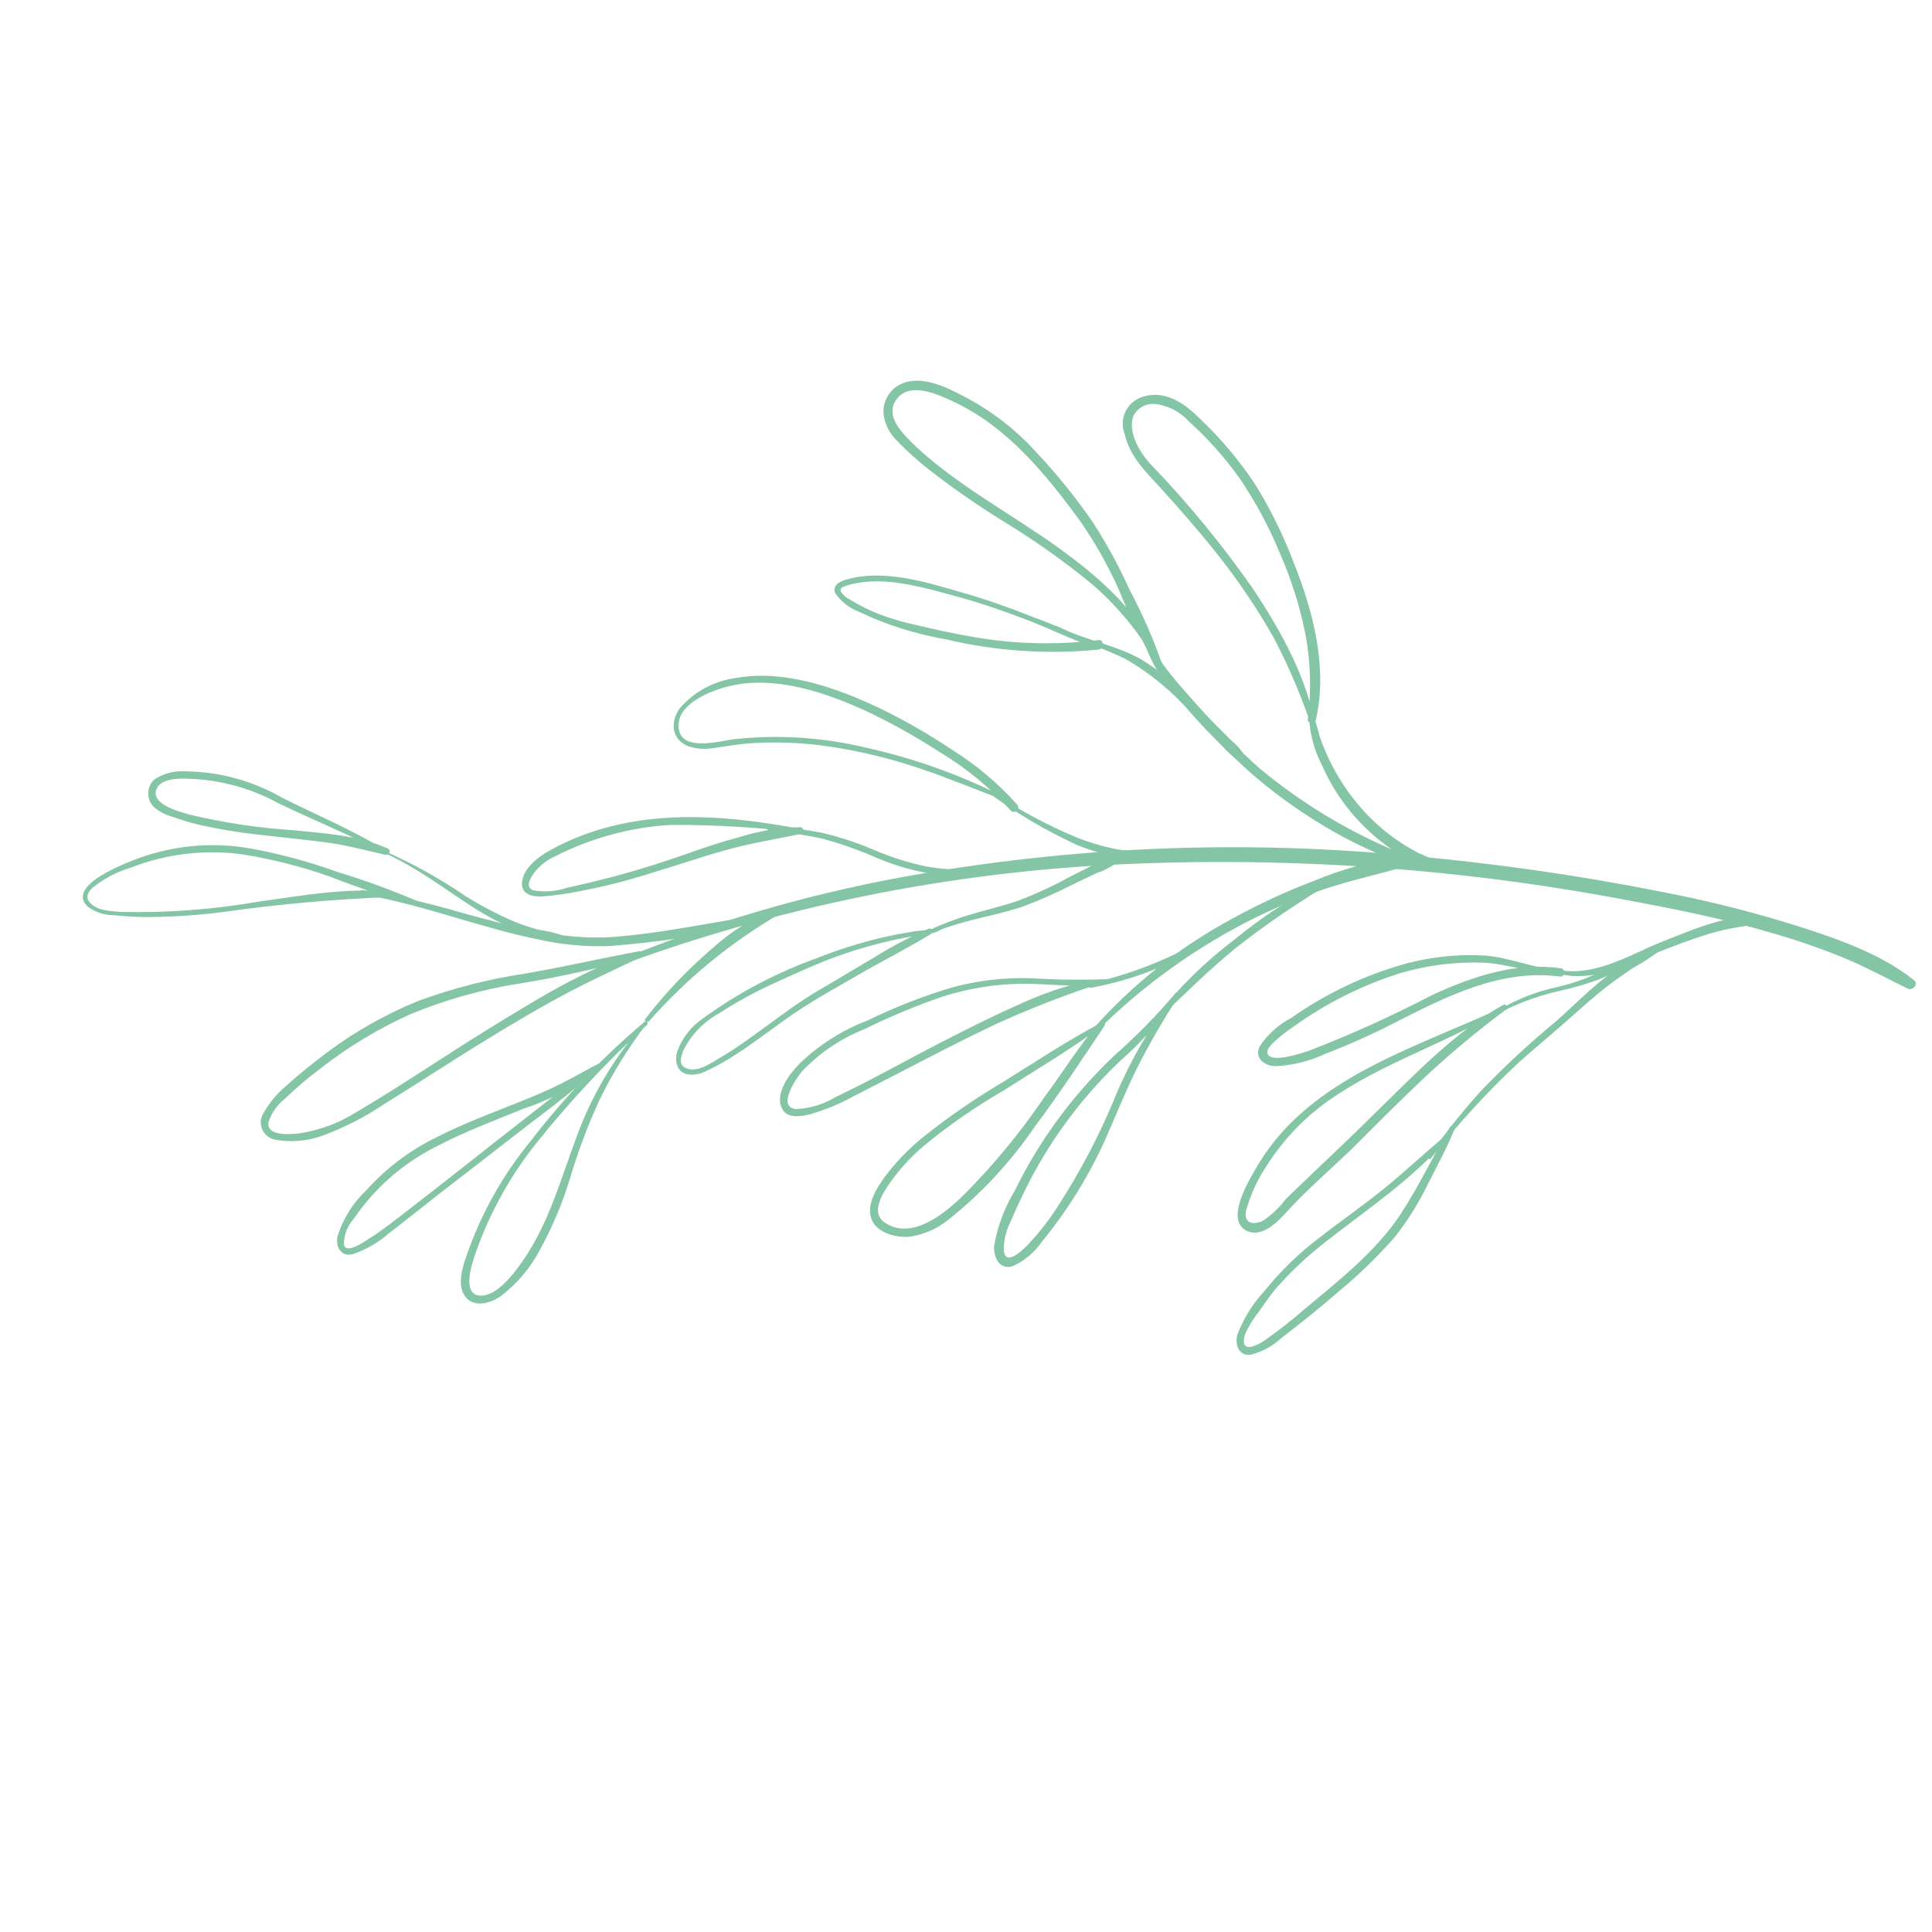 <svg width="69" height="69" viewBox="0 0 69 69" fill="none" xmlns="http://www.w3.org/2000/svg">
<g clip-path="url(#clip0_5940_24025)">
<path d="M55.702 34.644C54.792 34.598 53.942 34.198 53.043 34.127C52.128 34.075 51.211 34.161 50.322 34.384C48.818 34.788 47.396 35.454 46.121 36.351C45.665 36.587 45.277 36.936 44.993 37.364C44.789 37.775 45.132 38.053 45.528 38.078C46.154 38.053 46.768 37.902 47.335 37.636C48.161 37.317 48.97 36.956 49.758 36.554C51.6 35.619 53.564 34.591 55.72 34.876C55.884 34.898 55.923 34.609 55.756 34.584C54.156 34.348 52.618 34.866 51.176 35.523C49.74 36.272 48.264 36.941 46.753 37.525C46.542 37.593 45.311 38.025 45.261 37.589C45.246 37.44 45.457 37.257 45.553 37.168C45.755 36.981 45.973 36.812 46.203 36.661C47.362 35.828 48.647 35.185 50.008 34.755C50.966 34.474 51.963 34.347 52.961 34.38C53.899 34.419 54.781 34.809 55.734 34.755C55.742 34.755 55.751 34.753 55.758 34.75C55.766 34.746 55.772 34.742 55.778 34.736C55.784 34.73 55.788 34.722 55.791 34.715C55.794 34.707 55.795 34.699 55.795 34.691C55.795 34.683 55.793 34.675 55.789 34.667C55.786 34.66 55.781 34.653 55.775 34.647C55.769 34.642 55.762 34.637 55.755 34.634C55.747 34.631 55.739 34.63 55.731 34.63L55.702 34.644Z" fill="#83C5A5"/>
<path d="M55.702 34.787C56.951 35.073 58.043 34.48 59.168 34.027C59.789 33.777 60.417 33.541 61.056 33.345C61.744 33.145 62.454 33.027 63.169 32.995C63.291 32.988 63.337 32.792 63.198 32.767C61.916 32.556 60.589 33.149 59.421 33.609C58.254 34.07 57.054 34.855 55.734 34.655C55.648 34.641 55.616 34.773 55.702 34.787Z" fill="#83C5A5"/>
<path d="M53.071 36.44C53.896 35.945 54.797 35.587 55.737 35.38C56.18 35.282 56.617 35.156 57.044 35.001C57.247 34.926 57.44 34.834 57.633 34.741C57.816 34.674 57.978 34.561 58.104 34.412C58.111 34.4 58.115 34.385 58.115 34.37C58.115 34.355 58.112 34.341 58.105 34.328C58.097 34.315 58.087 34.304 58.074 34.297C58.062 34.289 58.047 34.284 58.032 34.284C57.845 34.331 57.668 34.414 57.511 34.527C57.308 34.637 57.094 34.737 56.883 34.834C56.445 35.025 55.99 35.172 55.523 35.273C54.636 35.472 53.799 35.849 53.063 36.383C53.042 36.404 53.06 36.444 53.096 36.415L53.071 36.44Z" fill="#83C5A5"/>
<path d="M53.732 35.944C50.633 37.4 46.831 38.453 44.954 41.559C44.69 42.009 43.754 43.472 44.461 43.922C45.004 44.251 45.578 43.697 45.91 43.33C46.632 42.53 47.456 41.82 48.234 41.077C49.095 40.217 49.955 39.356 50.837 38.518C51.772 37.644 52.755 36.823 53.782 36.058C53.864 35.976 53.796 35.83 53.685 35.89C51.958 36.854 50.544 38.361 49.134 39.728C48.42 40.442 47.656 41.163 46.91 41.873C46.585 42.198 46.239 42.502 45.921 42.826C45.693 43.126 45.419 43.386 45.107 43.597C44.95 43.676 44.654 43.751 44.54 43.565C44.425 43.38 44.518 43.201 44.557 43.062C44.7 42.59 44.909 42.14 45.179 41.727C45.861 40.62 46.792 39.689 47.899 39.007C49.748 37.814 51.879 37.168 53.732 35.98L53.7 35.947L53.732 35.944Z" fill="#83C5A5"/>
<path d="M51.107 41.366C52.045 40.172 53.07 39.049 54.174 38.007C54.613 37.611 55.062 37.233 55.509 36.85C56.051 36.386 56.572 35.901 57.119 35.448C57.511 35.126 57.904 34.848 58.315 34.573C58.684 34.37 59.038 34.139 59.371 33.88C59.453 33.798 59.364 33.681 59.268 33.698C58.907 33.803 58.571 33.979 58.279 34.216C57.925 34.448 57.59 34.698 57.265 34.959C56.669 35.433 56.141 35.976 55.562 36.483C54.615 37.266 53.714 38.102 52.864 38.989C52.203 39.726 51.587 40.502 51.018 41.313C50.975 41.355 51.064 41.423 51.089 41.384L51.107 41.366Z" fill="#83C5A5"/>
<path d="M51.568 40.606C50.822 41.231 50.118 41.898 49.362 42.505C48.605 43.112 47.873 43.615 47.145 44.186C46.405 44.74 45.738 45.386 45.16 46.107C44.739 46.561 44.41 47.092 44.189 47.67C44.1 48.031 44.243 48.438 44.671 48.381C45.072 48.282 45.44 48.083 45.742 47.803C46.434 47.274 47.116 46.728 47.773 46.157C48.505 45.553 49.188 44.892 49.815 44.179C50.278 43.591 50.675 42.954 51 42.28C51.332 41.634 51.678 40.988 51.95 40.317C51.985 40.224 51.836 40.167 51.785 40.252C51.186 41.288 50.672 42.366 50.015 43.373C49.137 44.7 47.812 45.739 46.599 46.746C46.152 47.139 45.683 47.507 45.196 47.849C45.041 47.965 44.865 48.051 44.678 48.102C44.325 48.163 44.407 47.76 44.51 47.556C44.63 47.312 44.775 47.081 44.942 46.867C45.149 46.582 45.339 46.292 45.563 46.025C46.11 45.402 46.716 44.834 47.373 44.329C48.84 43.176 50.433 42.127 51.661 40.699C51.673 40.686 51.68 40.67 51.68 40.652C51.68 40.635 51.673 40.618 51.661 40.606C51.648 40.594 51.632 40.587 51.614 40.587C51.597 40.587 51.58 40.594 51.568 40.606Z" fill="#83C5A5"/>
<path d="M37.692 22.468C38.517 22.921 39.445 23.136 40.273 23.578C41.142 24.092 41.922 24.746 42.579 25.513C43.238 26.247 43.937 26.946 44.671 27.605C45.393 28.235 46.164 28.805 46.977 29.311C47.902 29.895 48.884 30.384 49.908 30.771C50.079 30.835 50.197 30.546 50.033 30.475C48.208 29.728 46.509 28.707 44.992 27.448C44.256 26.79 43.558 26.092 42.9 25.356C42.28 24.651 41.558 24.042 40.758 23.55C39.816 23.021 38.724 22.857 37.76 22.372C37.721 22.332 37.663 22.418 37.699 22.432L37.692 22.468Z" fill="#83C5A5"/>
<path d="M39.149 36.854C40.631 35.374 42.319 34.117 44.161 33.12C45.086 32.62 46.047 32.193 47.038 31.842C48.023 31.492 49.034 31.275 50.033 30.989C50.24 30.932 50.212 30.575 49.983 30.604C48.935 30.765 47.911 31.051 46.931 31.457C45.937 31.835 44.969 32.283 44.036 32.795C42.15 33.806 40.458 35.143 39.038 36.743C39.03 36.758 39.027 36.775 39.029 36.791C39.031 36.808 39.039 36.823 39.05 36.835C39.062 36.847 39.078 36.854 39.094 36.857C39.111 36.859 39.128 36.855 39.142 36.847L39.149 36.854Z" fill="#83C5A5"/>
<path d="M21.5 34.719C27.271 32.523 33.347 31.232 39.513 30.893C45.697 30.566 51.899 30.98 57.986 32.124C59.742 32.453 61.516 32.799 63.23 33.306C64.099 33.553 64.955 33.846 65.793 34.184C66.596 34.516 67.353 34.923 68.131 35.308C68.31 35.394 68.535 35.148 68.36 35.008C67.167 34.059 65.622 33.527 64.187 33.07C62.619 32.578 61.024 32.175 59.41 31.864C56.358 31.255 53.276 30.816 50.175 30.546C43.934 29.96 37.641 30.269 31.488 31.464C28.047 32.151 24.686 33.189 21.457 34.562C21.378 34.598 21.432 34.737 21.514 34.705L21.5 34.719Z" fill="#83C5A5"/>
<path d="M39.256 23.075C38.49 22.678 37.7 22.331 36.889 22.036C36.097 21.722 35.29 21.429 34.469 21.194C33.152 20.812 31.602 20.305 30.232 20.697C30 20.765 29.714 20.894 29.832 21.19C30.039 21.484 30.328 21.712 30.663 21.843C31.658 22.317 32.712 22.65 33.798 22.836C35.574 23.256 37.407 23.379 39.224 23.2C39.441 23.175 39.441 22.832 39.227 22.861C37.77 23.04 36.295 23.007 34.847 22.764C34.112 22.643 33.384 22.479 32.655 22.307C32.226 22.215 31.805 22.09 31.395 21.933C31.039 21.794 30.696 21.623 30.371 21.422C30.235 21.356 30.118 21.256 30.032 21.133C29.953 20.947 30.239 20.926 30.367 20.876C31.649 20.544 33.084 21.015 34.308 21.34C35.129 21.568 35.936 21.854 36.736 22.161C37.535 22.468 38.37 22.889 39.22 23.16C39.249 23.189 39.281 23.1 39.249 23.082L39.256 23.075Z" fill="#83C5A5"/>
<path d="M41.409 23.585C40.723 21.872 39.238 20.594 37.771 19.541C36.108 18.349 34.237 17.363 32.713 15.953C32.299 15.539 31.538 14.872 32.038 14.236C32.538 13.601 33.58 14.122 34.133 14.383C35.993 15.279 37.321 16.906 38.535 18.548C39.085 19.334 39.559 20.169 39.952 21.044C40.311 21.946 40.739 22.818 41.234 23.653C41.323 23.742 41.494 23.7 41.451 23.564C41.142 22.704 40.771 21.868 40.341 21.062C39.958 20.208 39.508 19.385 38.995 18.602C38.401 17.746 37.745 16.935 37.032 16.175C36.307 15.37 35.447 14.698 34.49 14.19C33.851 13.858 32.991 13.404 32.256 13.683C32.02 13.771 31.822 13.939 31.697 14.157C31.571 14.375 31.525 14.63 31.567 14.879C31.628 15.193 31.781 15.483 32.006 15.71C32.395 16.118 32.816 16.495 33.262 16.838C34.12 17.499 35.011 18.113 35.933 18.68C36.987 19.325 37.996 20.041 38.953 20.822C39.885 21.616 40.672 22.566 41.28 23.628C41.33 23.678 41.43 23.65 41.401 23.578L41.409 23.585Z" fill="#83C5A5"/>
<path d="M40.751 22.55C40.977 23.447 41.438 24.268 42.086 24.928C42.407 25.32 42.757 25.72 43.114 26.098C43.296 26.28 43.471 26.455 43.664 26.648C43.825 26.845 44.017 27.015 44.232 27.151C44.26 27.168 44.292 27.174 44.324 27.17C44.356 27.166 44.385 27.151 44.408 27.128C44.431 27.105 44.446 27.076 44.45 27.044C44.454 27.012 44.448 26.98 44.432 26.952C44.302 26.755 44.143 26.579 43.96 26.43L43.411 25.881C43.054 25.524 42.75 25.177 42.432 24.817C42.115 24.456 41.819 24.117 41.547 23.739C41.298 23.342 41.09 22.921 40.926 22.482C40.883 22.375 40.737 22.457 40.751 22.55Z" fill="#83C5A5"/>
<path d="M47.009 26.102C46.727 24.285 45.756 22.536 44.75 21.029C43.668 19.477 42.467 18.012 41.158 16.646C40.748 16.235 40.266 15.475 40.473 14.861C40.554 14.703 40.685 14.576 40.846 14.5C41.007 14.425 41.188 14.405 41.362 14.443C41.785 14.519 42.172 14.733 42.461 15.05C43.129 15.653 43.73 16.326 44.254 17.056C44.83 17.903 45.319 18.808 45.71 19.755C46.114 20.678 46.419 21.641 46.62 22.629C46.809 23.638 46.839 24.67 46.709 25.688C46.688 25.852 46.956 25.884 46.991 25.727C47.427 23.864 46.906 21.843 46.203 20.091C45.831 19.106 45.363 18.16 44.807 17.267C44.252 16.438 43.608 15.671 42.886 14.982C42.337 14.432 41.655 13.929 40.855 14.158C40.717 14.193 40.587 14.258 40.476 14.347C40.364 14.436 40.273 14.548 40.208 14.675C40.142 14.803 40.105 14.942 40.098 15.085C40.091 15.228 40.114 15.37 40.166 15.503C40.345 16.303 40.941 16.871 41.458 17.438C42.169 18.22 42.865 19.016 43.522 19.851C44.255 20.778 44.916 21.76 45.496 22.789C46.059 23.861 46.529 24.979 46.902 26.131C46.904 26.139 46.907 26.146 46.912 26.153C46.917 26.159 46.923 26.165 46.93 26.169C46.937 26.174 46.945 26.177 46.953 26.178C46.961 26.179 46.969 26.179 46.977 26.177C46.985 26.175 46.993 26.172 46.999 26.167C47.006 26.162 47.012 26.156 47.016 26.149C47.02 26.142 47.023 26.134 47.024 26.126C47.026 26.118 47.026 26.11 47.024 26.102L47.009 26.102Z" fill="#83C5A5"/>
<path d="M46.752 25.509C46.761 26.143 46.919 26.765 47.212 27.326C47.476 27.928 47.822 28.49 48.241 28.997C48.652 29.491 49.126 29.929 49.651 30.3C50.152 30.723 50.755 31.008 51.4 31.128C51.55 31.135 51.575 30.953 51.468 30.875C51.218 30.718 50.956 30.584 50.682 30.475C49.846 30.047 49.106 29.454 48.505 28.733C48.113 28.269 47.779 27.758 47.512 27.212C47.364 26.916 47.236 26.609 47.13 26.295C47.061 26.018 46.976 25.745 46.877 25.477C46.848 25.406 46.756 25.449 46.752 25.509Z" fill="#83C5A5"/>
<path d="M39.323 36.529C38.127 37.161 36.999 37.911 35.85 38.625C34.825 39.23 33.844 39.908 32.916 40.652C32.413 41.068 31.962 41.542 31.573 42.066C31.295 42.459 30.949 43.012 31.116 43.515C31.284 44.019 31.966 44.201 32.444 44.172C32.962 44.107 33.452 43.9 33.858 43.572C35.051 42.623 36.094 41.501 36.953 40.242C37.835 39.067 38.634 37.846 39.452 36.629C39.464 36.606 39.468 36.579 39.462 36.553C39.456 36.528 39.441 36.505 39.42 36.489C39.399 36.473 39.373 36.465 39.347 36.467C39.321 36.468 39.296 36.479 39.277 36.497C38.542 37.34 37.953 38.307 37.285 39.203C36.453 40.43 35.509 41.577 34.465 42.63C33.808 43.287 32.569 44.347 31.581 43.651C31.127 43.333 31.463 42.719 31.709 42.352C32.062 41.832 32.482 41.361 32.959 40.952C33.856 40.208 34.815 39.54 35.825 38.957C37.017 38.2 38.235 37.475 39.377 36.64C39.427 36.59 39.388 36.501 39.32 36.54L39.323 36.529Z" fill="#83C5A5"/>
<path d="M38.978 35.276C39.736 35.136 40.478 34.922 41.194 34.637C41.887 34.397 42.537 34.046 43.118 33.599C43.172 33.545 43.104 33.463 43.033 33.513C41.757 34.258 40.373 34.801 38.931 35.123C38.828 35.141 38.87 35.298 38.974 35.28L38.978 35.276Z" fill="#83C5A5"/>
<path d="M39.755 34.962C38.781 35.005 37.805 34.997 36.832 34.937C35.836 34.903 34.841 35.026 33.883 35.301C32.892 35.606 31.927 35.986 30.995 36.44C30.09 36.785 29.263 37.308 28.564 37.978C28.207 38.336 27.657 39.05 27.929 39.592C28.114 39.963 28.603 39.874 28.932 39.795C29.459 39.644 29.968 39.434 30.449 39.171C31.042 38.871 31.631 38.56 32.227 38.257C33.326 37.686 34.426 37.115 35.55 36.583C36.701 36.057 37.88 35.594 39.081 35.194C39.105 35.184 39.124 35.166 39.136 35.143C39.148 35.12 39.15 35.094 39.144 35.069C39.137 35.044 39.122 35.022 39.1 35.008C39.079 34.993 39.053 34.987 39.027 34.991C38.081 35.194 37.163 35.507 36.289 35.922C35.382 36.322 34.497 36.772 33.615 37.225C32.355 37.871 31.113 38.578 29.853 39.174C29.426 39.436 28.94 39.586 28.439 39.61C27.729 39.549 28.428 38.521 28.639 38.268C29.26 37.609 30.018 37.095 30.86 36.761C31.758 36.318 32.683 35.931 33.63 35.605C34.666 35.27 35.75 35.111 36.839 35.137C37.803 35.166 38.816 35.301 39.784 35.048C39.834 35.033 39.827 34.948 39.773 34.951L39.755 34.962Z" fill="#83C5A5"/>
<path d="M41.426 36.347C42.319 35.49 43.197 34.619 44.157 33.838C45.153 33.059 46.194 32.341 47.277 31.689C47.301 31.675 47.318 31.653 47.325 31.627C47.333 31.601 47.33 31.573 47.316 31.549C47.303 31.526 47.281 31.508 47.255 31.501C47.229 31.494 47.201 31.497 47.177 31.51C46.071 32.092 45.027 32.784 44.061 33.577C43.043 34.351 42.125 35.249 41.33 36.251C41.322 36.264 41.319 36.28 41.321 36.295C41.323 36.311 41.33 36.325 41.341 36.336C41.352 36.347 41.366 36.354 41.382 36.356C41.397 36.358 41.413 36.355 41.426 36.347Z" fill="#83C5A5"/>
<path d="M41.958 35.501C41.291 36.283 40.57 37.017 39.798 37.697C39.071 38.385 38.405 39.136 37.81 39.942C37.213 40.748 36.691 41.607 36.25 42.509C35.88 43.119 35.627 43.794 35.504 44.497C35.479 44.9 35.693 45.364 36.164 45.222C36.587 45.032 36.949 44.729 37.21 44.347C38.189 43.153 38.995 41.826 39.602 40.406C39.916 39.678 40.22 38.939 40.569 38.225C41.023 37.321 41.529 36.444 42.083 35.598C42.097 35.583 42.105 35.564 42.105 35.544C42.105 35.524 42.097 35.505 42.083 35.49C42.069 35.476 42.05 35.468 42.029 35.468C42.009 35.468 41.99 35.476 41.976 35.49C41.048 36.684 40.292 38.002 39.731 39.407C39.2 40.661 38.562 41.867 37.824 43.012C37.496 43.539 37.114 44.03 36.686 44.479C36.457 44.708 35.868 45.254 35.847 44.604C35.855 44.276 35.934 43.953 36.079 43.658C36.225 43.319 36.379 42.98 36.539 42.648C37.388 40.879 38.55 39.279 39.97 37.925C40.762 37.224 41.474 36.437 42.094 35.58C42.154 35.519 42.022 35.408 41.98 35.465L41.958 35.501Z" fill="#83C5A5"/>
<path d="M35.297 28.305C36.277 29.03 37.329 29.653 38.435 30.164C38.914 30.365 39.413 30.514 39.924 30.611C40.421 30.749 40.944 30.765 41.448 30.657C41.551 30.618 41.58 30.446 41.448 30.421C41.21 30.403 40.972 30.403 40.734 30.421C40.453 30.411 40.172 30.381 39.895 30.332C39.397 30.236 38.909 30.093 38.439 29.904C37.346 29.447 36.302 28.881 35.322 28.215C35.276 28.169 35.219 28.269 35.272 28.308L35.297 28.305Z" fill="#83C5A5"/>
<path d="M35.964 28.522C34.399 27.714 32.736 27.109 31.017 26.723C29.452 26.336 27.832 26.226 26.23 26.398C25.733 26.459 24.331 26.869 24.238 26.006C24.145 25.142 25.366 24.678 25.998 24.517C27.636 24.099 29.453 24.717 30.938 25.395C31.837 25.822 32.706 26.307 33.541 26.848C34.493 27.418 35.356 28.126 36.1 28.951C36.243 29.093 36.457 28.879 36.321 28.729C35.643 27.97 34.859 27.311 33.994 26.773C33.16 26.213 32.288 25.714 31.384 25.277C29.846 24.553 27.997 23.903 26.28 24.214C25.506 24.318 24.797 24.7 24.284 25.288C23.931 25.77 23.974 26.405 24.57 26.645C24.849 26.742 25.148 26.769 25.441 26.723C25.898 26.659 26.344 26.577 26.804 26.545C27.747 26.484 28.694 26.523 29.628 26.663C30.697 26.824 31.751 27.077 32.776 27.419C33.847 27.776 34.876 28.212 35.929 28.601C35.961 28.633 35.996 28.533 35.961 28.519L35.964 28.522Z" fill="#83C5A5"/>
<path d="M27.437 29.64C28.101 29.725 28.768 29.815 29.418 29.965C30.086 30.15 30.74 30.383 31.374 30.664C31.972 30.913 32.596 31.094 33.234 31.203C33.828 31.331 34.441 31.343 35.04 31.239C35.155 31.21 35.122 31.057 35.015 31.043C34.715 31.021 34.412 31.067 34.112 31.053C33.767 31.043 33.424 31.007 33.084 30.946C32.444 30.812 31.819 30.614 31.217 30.357C30.617 30.099 29.996 29.894 29.361 29.743C28.733 29.623 28.099 29.542 27.462 29.5C27.38 29.497 27.344 29.618 27.44 29.643L27.437 29.64Z" fill="#83C5A5"/>
<path d="M28.593 29.604C25.587 29.04 22.46 28.833 19.687 30.343C19.251 30.578 18.608 31.043 18.644 31.614C18.669 31.967 19.055 32.024 19.34 32.017C19.797 31.984 20.252 31.921 20.7 31.828C21.549 31.669 22.387 31.458 23.21 31.196C24.084 30.936 24.948 30.636 25.827 30.386C26.705 30.136 27.669 29.972 28.607 29.782C28.75 29.754 28.711 29.543 28.575 29.543C27.868 29.554 27.166 29.665 26.491 29.872C25.78 30.061 25.084 30.293 24.395 30.539C23.043 31.014 21.662 31.403 20.261 31.703C19.872 31.836 19.456 31.869 19.051 31.799C18.798 31.71 18.883 31.482 18.994 31.293C19.195 30.978 19.484 30.731 19.826 30.582C21.107 29.929 22.51 29.547 23.945 29.461C25.495 29.456 27.044 29.545 28.582 29.729C28.65 29.74 28.675 29.636 28.6 29.611L28.593 29.604Z" fill="#83C5A5"/>
<path d="M32.823 33.499C33.426 33.241 34.048 33.03 34.683 32.867C35.308 32.706 35.943 32.578 36.554 32.367C37.142 32.146 37.718 31.892 38.278 31.607C38.574 31.46 38.87 31.321 39.167 31.182C39.489 31.073 39.788 30.905 40.048 30.686C40.062 30.67 40.072 30.651 40.076 30.631C40.08 30.611 40.078 30.59 40.07 30.571C40.063 30.551 40.05 30.535 40.034 30.522C40.017 30.51 39.998 30.502 39.977 30.5C39.692 30.554 39.42 30.663 39.178 30.821L38.231 31.303C37.615 31.643 36.974 31.938 36.315 32.185C35.722 32.385 35.108 32.52 34.508 32.706C33.908 32.897 33.324 33.137 32.763 33.424C32.72 33.466 32.755 33.538 32.813 33.509L32.823 33.499Z" fill="#83C5A5"/>
<path d="M33.83 32.97C33.548 33.252 32.998 33.202 32.62 33.267C32.241 33.331 31.82 33.409 31.427 33.502C30.673 33.685 29.932 33.92 29.211 34.205C27.75 34.727 26.371 35.454 25.116 36.365C24.682 36.656 24.354 37.079 24.181 37.572C24.092 37.911 24.181 38.285 24.541 38.368C24.781 38.402 25.025 38.358 25.238 38.243C25.619 38.063 25.986 37.855 26.337 37.622C27.022 37.179 27.658 36.672 28.329 36.215C29.086 35.694 29.903 35.255 30.692 34.794C31.481 34.334 32.416 33.87 33.241 33.359C33.316 33.284 33.277 33.124 33.166 33.17C32.486 33.465 31.83 33.811 31.203 34.205C30.535 34.594 29.864 35.008 29.207 35.387C27.968 36.119 26.89 37.097 25.648 37.818C25.352 37.993 24.952 38.271 24.577 38.175C24.202 38.078 24.317 37.764 24.402 37.522C24.684 36.956 25.133 36.49 25.687 36.187C26.306 35.785 26.954 35.43 27.626 35.126C28.279 34.823 28.943 34.523 29.614 34.259C30.34 33.983 31.084 33.759 31.842 33.588C32.22 33.502 32.598 33.438 32.984 33.374C33.314 33.371 33.63 33.237 33.862 33.002C33.868 32.997 33.871 32.989 33.871 32.981C33.871 32.973 33.868 32.965 33.862 32.959C33.856 32.954 33.849 32.951 33.841 32.951C33.833 32.951 33.825 32.954 33.819 32.959L33.83 32.97Z" fill="#83C5A5"/>
<path d="M22.842 33.97C21.482 34.223 20.14 34.53 18.772 34.769C17.464 34.963 16.18 35.291 14.938 35.748C13.764 36.225 12.657 36.852 11.644 37.614C11.151 37.986 10.669 38.375 10.212 38.789C9.894 39.056 9.625 39.377 9.42 39.739C9.363 39.823 9.328 39.921 9.317 40.023C9.307 40.124 9.321 40.227 9.36 40.322C9.398 40.416 9.459 40.5 9.537 40.566C9.616 40.632 9.709 40.677 9.809 40.699C10.435 40.815 11.081 40.746 11.668 40.502C12.403 40.219 13.102 39.853 13.753 39.41C14.607 38.885 15.445 38.339 16.291 37.807C17.373 37.125 18.462 36.458 19.579 35.833C20.696 35.208 21.796 34.694 22.917 34.173C23.024 34.123 22.949 33.948 22.838 33.98C20.9 34.598 19.104 35.73 17.384 36.786C15.813 37.757 14.292 38.8 12.7 39.735C12.087 40.118 11.402 40.371 10.687 40.477C10.394 40.513 9.523 40.592 9.587 40.092C9.69 39.757 9.894 39.462 10.169 39.246C10.577 38.853 11.008 38.486 11.461 38.146C12.439 37.386 13.503 36.744 14.631 36.233C15.905 35.702 17.238 35.328 18.601 35.119C20.041 34.883 21.467 34.564 22.87 34.163C22.892 34.153 22.91 34.136 22.92 34.114C22.931 34.093 22.933 34.068 22.927 34.045C22.921 34.022 22.907 34.002 22.887 33.988C22.868 33.974 22.844 33.968 22.82 33.97L22.842 33.97Z" fill="#83C5A5"/>
<path d="M12.911 31.935C15.067 32.292 17.105 33.124 19.244 33.556C20.069 33.739 20.915 33.818 21.76 33.788C22.535 33.727 23.334 33.641 24.113 33.527C24.916 33.441 25.708 33.278 26.479 33.038C26.509 33.027 26.533 33.005 26.547 32.978C26.561 32.95 26.565 32.918 26.557 32.888C26.549 32.857 26.53 32.831 26.504 32.814C26.478 32.797 26.446 32.79 26.415 32.795C24.948 33.042 23.488 33.331 22.006 33.456C20.129 33.613 18.276 33.081 16.477 32.595C15.32 32.252 14.142 31.982 12.95 31.789C12.857 31.774 12.818 31.921 12.914 31.931L12.911 31.935Z" fill="#83C5A5"/>
<path d="M15.049 32.246C14.056 31.813 13.038 31.439 12.001 31.125C11.023 30.772 10.017 30.5 8.995 30.311C7.537 30.045 6.034 30.201 4.661 30.761C4.247 30.932 2.42 31.66 3.112 32.36C3.385 32.575 3.724 32.69 4.072 32.685C4.472 32.729 4.873 32.751 5.275 32.752C6.171 32.747 7.065 32.687 7.953 32.574C9.954 32.289 11.969 32.109 13.989 32.035C14.103 32.035 14.093 31.881 13.993 31.867C12.436 31.674 10.808 31.988 9.266 32.196C7.651 32.479 6.012 32.604 4.372 32.57C3.997 32.545 3.433 32.538 3.187 32.206C3.051 32.028 3.151 31.857 3.291 31.717C3.692 31.389 4.154 31.142 4.651 30.993C5.936 30.49 7.329 30.326 8.695 30.518C9.746 30.689 10.779 30.953 11.783 31.307C12.835 31.719 13.907 32.076 14.996 32.378C15.081 32.399 15.146 32.27 15.056 32.231L15.049 32.246Z" fill="#83C5A5"/>
<path d="M13.222 30.261C14.529 30.725 15.614 31.567 16.763 32.317C17.28 32.659 17.826 32.954 18.395 33.199C18.664 33.309 18.94 33.4 19.223 33.47C19.489 33.56 19.773 33.587 20.051 33.548C20.112 33.531 20.133 33.431 20.069 33.402C19.799 33.309 19.52 33.244 19.237 33.206C18.937 33.126 18.642 33.027 18.355 32.91C17.76 32.653 17.185 32.352 16.635 32.01C15.573 31.283 14.436 30.672 13.243 30.189C13.211 30.157 13.183 30.25 13.222 30.261Z" fill="#83C5A5"/>
<path d="M13.804 30.386C12.608 29.647 11.323 29.118 10.07 28.487C9.019 27.883 7.83 27.559 6.618 27.548C6.22 27.52 5.824 27.627 5.494 27.851C5.366 27.981 5.294 28.157 5.295 28.339C5.295 28.522 5.368 28.697 5.497 28.826C5.705 28.996 5.947 29.119 6.208 29.186C6.517 29.299 6.833 29.393 7.154 29.468C7.804 29.611 8.462 29.721 9.124 29.797C9.931 29.89 10.727 29.972 11.541 30.072C12.355 30.172 13.026 30.364 13.768 30.529C13.893 30.553 13.982 30.371 13.858 30.311C12.826 29.829 11.58 29.768 10.463 29.65C9.225 29.57 7.996 29.385 6.789 29.097C6.422 28.994 5.297 28.712 5.615 28.13C5.801 27.794 6.418 27.798 6.725 27.812C7.857 27.846 8.964 28.148 9.956 28.694C11.22 29.3 12.512 29.822 13.751 30.482C13.764 30.49 13.78 30.492 13.794 30.488C13.809 30.484 13.821 30.474 13.829 30.461C13.837 30.447 13.839 30.432 13.835 30.417C13.831 30.402 13.821 30.39 13.808 30.382L13.804 30.386Z" fill="#83C5A5"/>
<path d="M23.16 36.493C24.515 34.952 26.113 33.641 27.89 32.613C27.993 32.553 27.925 32.37 27.808 32.41C26.957 32.737 26.174 33.216 25.494 33.823C24.593 34.588 23.775 35.444 23.053 36.379C22.988 36.444 23.088 36.551 23.153 36.479L23.16 36.493Z" fill="#83C5A5"/>
<path d="M23.028 36.519C21.976 37.703 21.155 39.073 20.608 40.559C20.022 42.116 19.608 43.701 18.637 45.079C18.341 45.496 17.734 46.318 17.131 46.271C16.527 46.225 16.82 45.246 16.934 44.904C17.426 43.44 18.167 42.073 19.126 40.863C20.341 39.341 21.674 37.916 23.11 36.601C23.178 36.533 23.081 36.444 23.01 36.501C21.521 37.759 20.17 39.172 18.98 40.717C17.97 41.939 17.187 43.331 16.667 44.829C16.517 45.264 16.31 45.9 16.617 46.307C16.924 46.714 17.502 46.55 17.87 46.303C18.474 45.846 18.967 45.258 19.312 44.583C19.739 43.798 20.086 42.973 20.347 42.12C20.635 41.147 20.991 40.196 21.415 39.274C21.881 38.32 22.442 37.414 23.089 36.572C23.128 36.533 23.064 36.461 23.024 36.508L23.028 36.519Z" fill="#83C5A5"/>
<path d="M21.464 37.947C20.986 38.182 20.539 38.45 20.036 38.703C19.533 38.957 19.008 39.174 18.476 39.385C17.519 39.771 16.548 40.128 15.627 40.599C14.667 41.061 13.806 41.706 13.093 42.498C12.609 42.954 12.25 43.527 12.05 44.161C11.99 44.558 12.172 44.89 12.597 44.793C13.083 44.628 13.531 44.367 13.914 44.026C14.606 43.497 15.288 42.944 15.977 42.412C16.738 41.823 17.502 41.238 18.262 40.642C19.204 39.906 20.186 39.203 21.078 38.403C21.093 38.388 21.102 38.368 21.102 38.346C21.102 38.325 21.093 38.304 21.078 38.289C21.063 38.274 21.043 38.266 21.021 38.266C21 38.266 20.979 38.274 20.964 38.289C20.168 38.814 19.433 39.421 18.68 40.003C17.998 40.535 17.323 41.066 16.645 41.602C15.966 42.137 15.217 42.723 14.496 43.28C14.092 43.59 13.696 43.908 13.261 44.186C13.1 44.29 12.354 44.829 12.283 44.45C12.28 44.121 12.398 43.802 12.614 43.554C12.801 43.283 13.003 43.022 13.218 42.773C13.897 42.001 14.722 41.37 15.645 40.916C16.62 40.406 17.651 40.024 18.669 39.606C19.702 39.265 20.665 38.741 21.514 38.061C21.523 38.051 21.529 38.038 21.529 38.025C21.529 38.012 21.523 37.999 21.514 37.989C21.504 37.98 21.492 37.974 21.478 37.974C21.465 37.974 21.452 37.98 21.442 37.989L21.464 37.947Z" fill="#83C5A5"/>
</g>
<defs>
<clipPath id="clip0_5940_24025">
<rect width="49.706" height="46.571" fill="white" transform="translate(35.568 68.079) rotate(-135)"/>
</clipPath>
</defs>
</svg>
